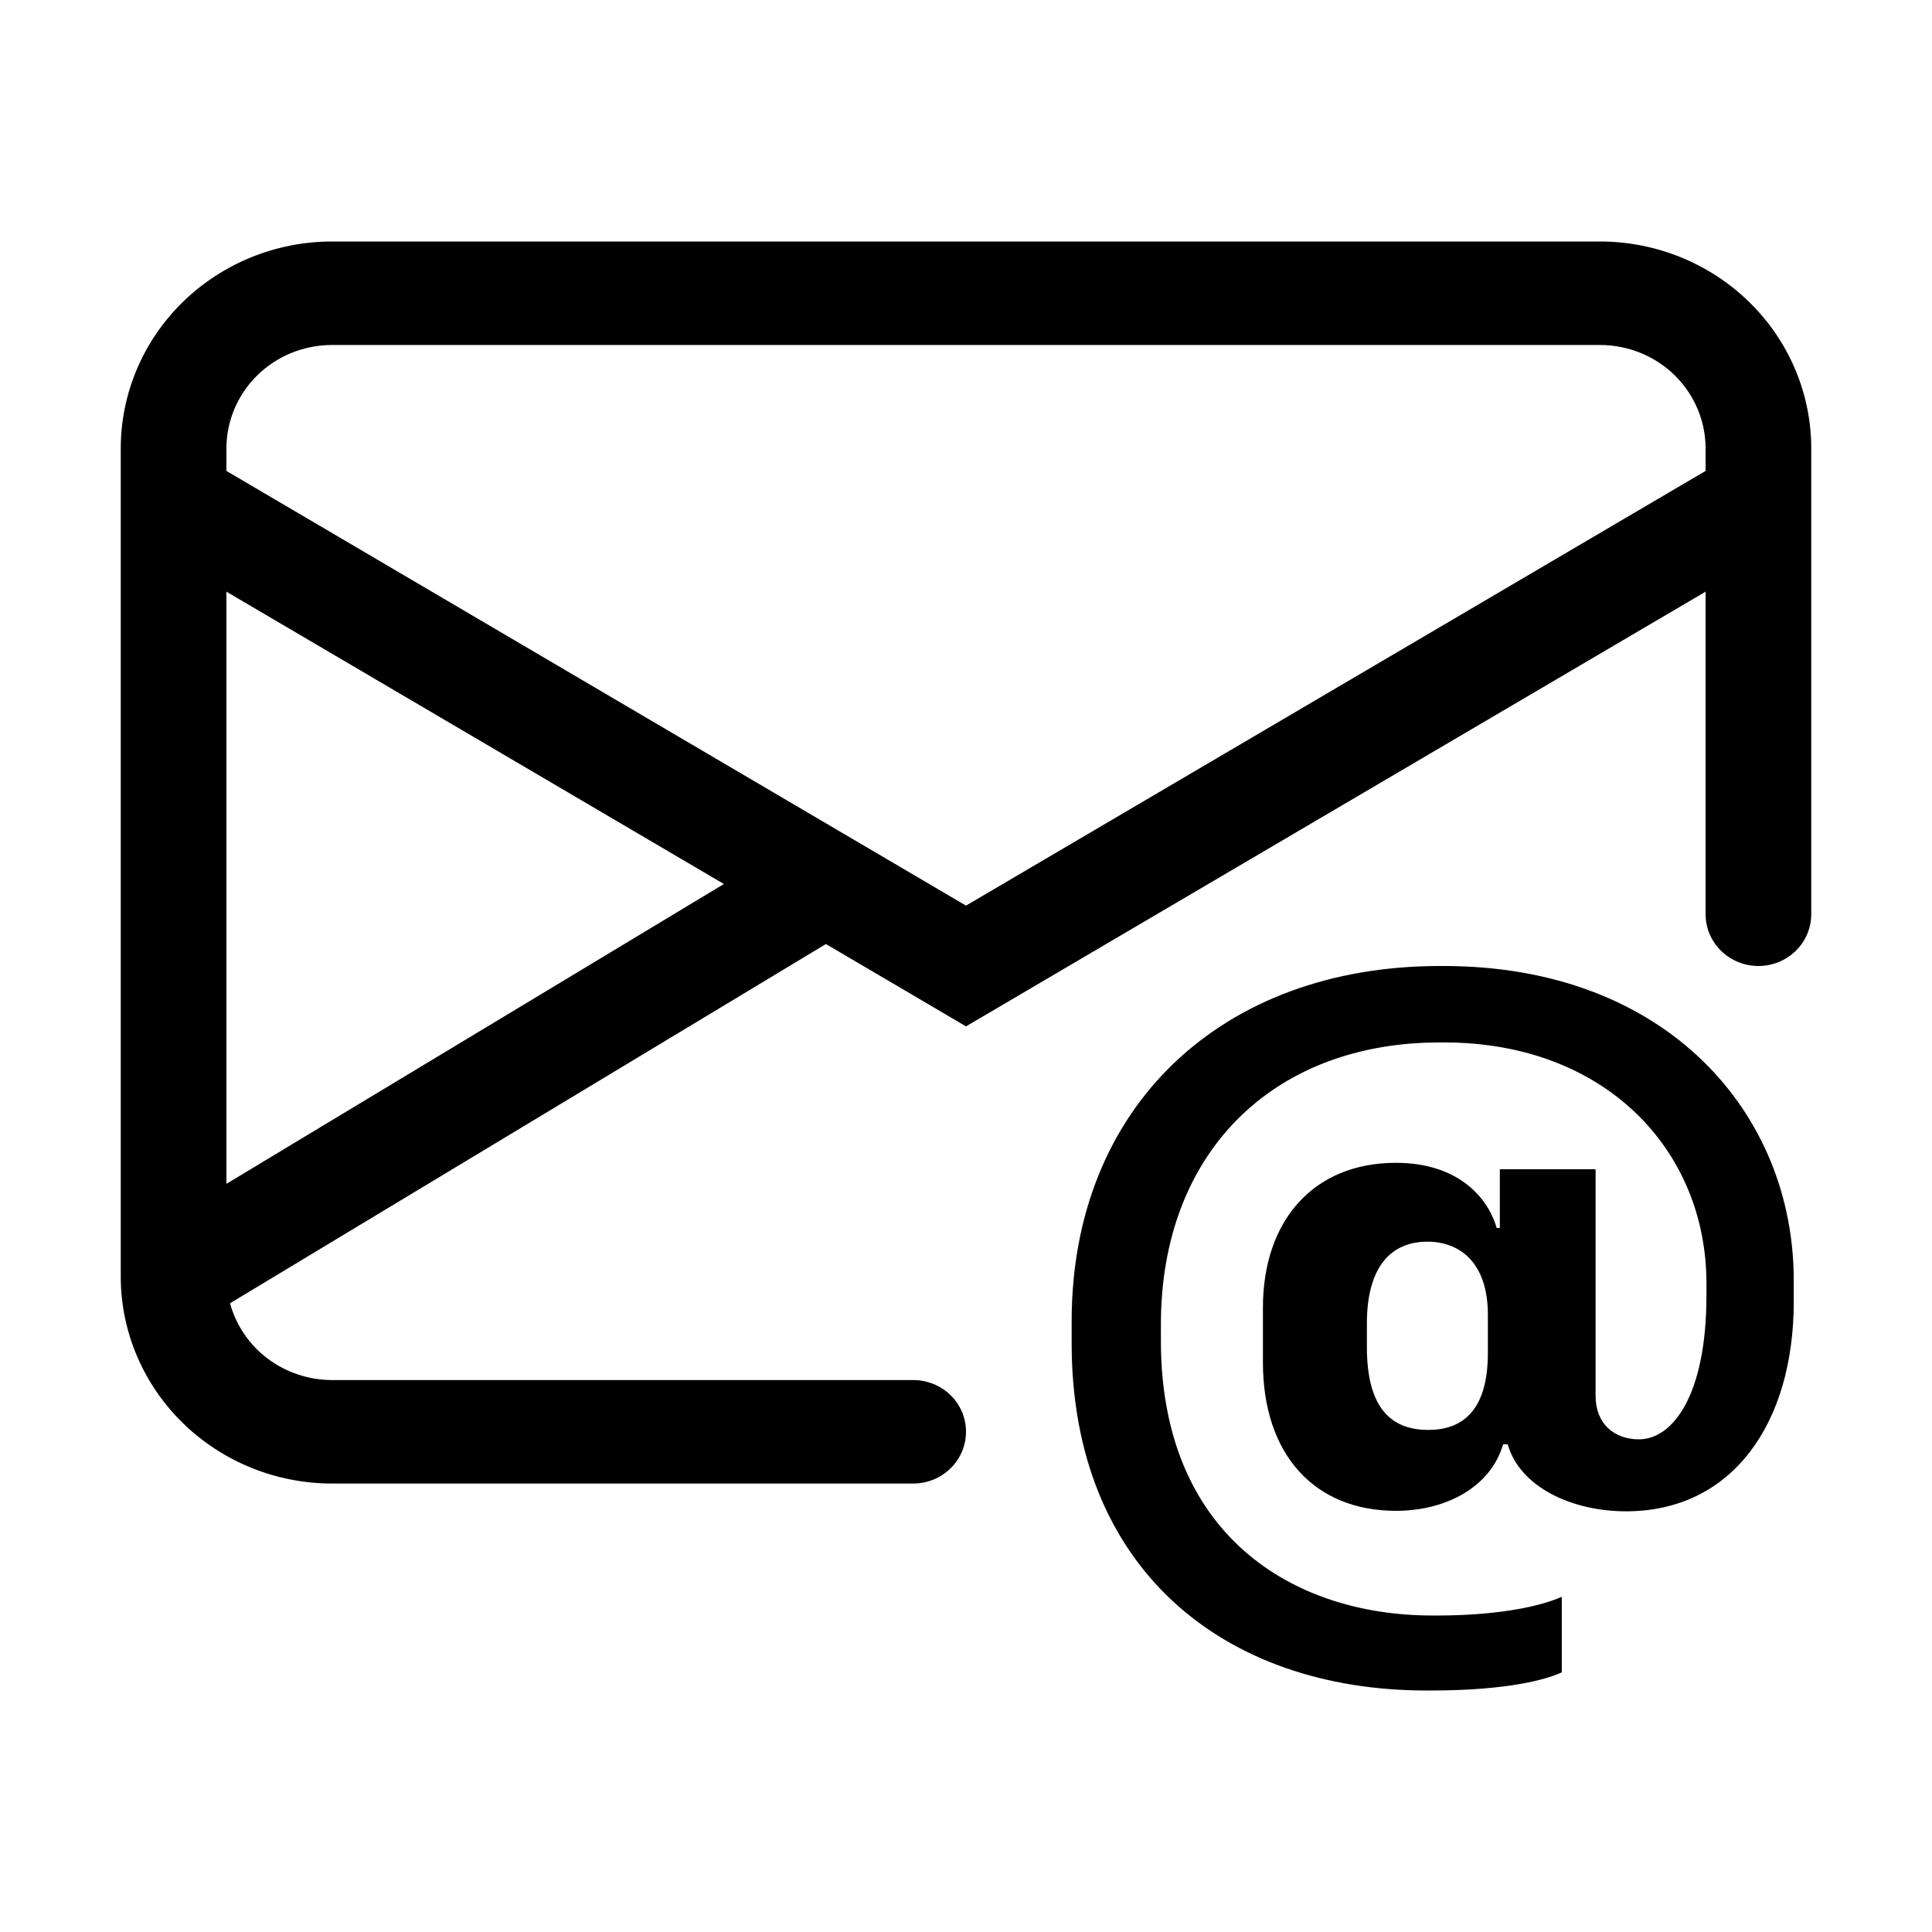 <svg width="100%" height="100%" viewBox="0 0 16 16" fill="none" xmlns="http://www.w3.org/2000/svg">
<path d="M2.75 2C2.286 2 1.841 2.181 1.513 2.502C1.184 2.824 1 3.26 1 3.714L1 10.58C1.002 11.033 1.188 11.467 1.516 11.787C1.844 12.106 2.287 12.286 2.75 12.286H7.562C7.679 12.286 7.79 12.241 7.872 12.16C7.954 12.08 8 11.971 8 11.857C8 11.743 7.954 11.634 7.872 11.554C7.79 11.474 7.679 11.429 7.562 11.429H2.75C2.557 11.429 2.37 11.366 2.217 11.252C2.065 11.137 1.955 10.976 1.905 10.793L6.84 7.818L8 8.5L14.125 4.9V7.571C14.125 7.685 14.171 7.794 14.253 7.874C14.335 7.955 14.447 8 14.562 8C14.678 8 14.79 7.955 14.872 7.874C14.954 7.794 15 7.685 15 7.571V3.714C15 3.26 14.816 2.824 14.487 2.502C14.159 2.181 13.714 2 13.25 2H2.75ZM5.995 7.321L1.875 9.804V4.9L5.995 7.321ZM1.875 3.9V3.714C1.875 3.487 1.967 3.269 2.131 3.108C2.295 2.947 2.518 2.857 2.75 2.857H13.25C13.482 2.857 13.705 2.947 13.869 3.108C14.033 3.269 14.125 3.487 14.125 3.714V3.9L8 7.5L1.875 3.9Z" fill="currentColor"/>
<path d="M13.466 12.516C14.35 12.516 14.855 11.782 14.855 10.781V10.601C14.855 9.226 13.81 8 11.955 8H11.924C10.117 8 8.875 9.166 8.875 10.942V11.125C8.875 12.989 10.133 14 11.813 14H11.852C12.371 14 12.742 13.937 12.934 13.85V13.224C12.72 13.319 12.345 13.379 11.902 13.379H11.863C10.696 13.379 9.614 12.703 9.614 11.103V10.968C9.614 9.548 10.539 8.633 11.924 8.633H11.959C13.302 8.633 14.132 9.533 14.132 10.627V10.728C14.132 11.564 13.848 11.92 13.573 11.92C13.37 11.92 13.214 11.793 13.214 11.56V9.683H12.421V10.17H12.395C12.322 9.915 12.073 9.63 11.56 9.63C10.88 9.63 10.459 10.106 10.459 10.83V11.283C10.459 12.047 10.887 12.512 11.561 12.512C11.973 12.512 12.345 12.317 12.448 11.961H12.486C12.589 12.321 13.026 12.516 13.466 12.516ZM11.32 11.155V10.961C11.32 10.493 11.518 10.283 11.821 10.283C12.081 10.283 12.322 10.447 12.322 10.889V11.204C12.322 11.695 12.1 11.842 11.828 11.842C11.518 11.842 11.32 11.657 11.32 11.156V11.155Z" fill="currentColor"/>
</svg>
